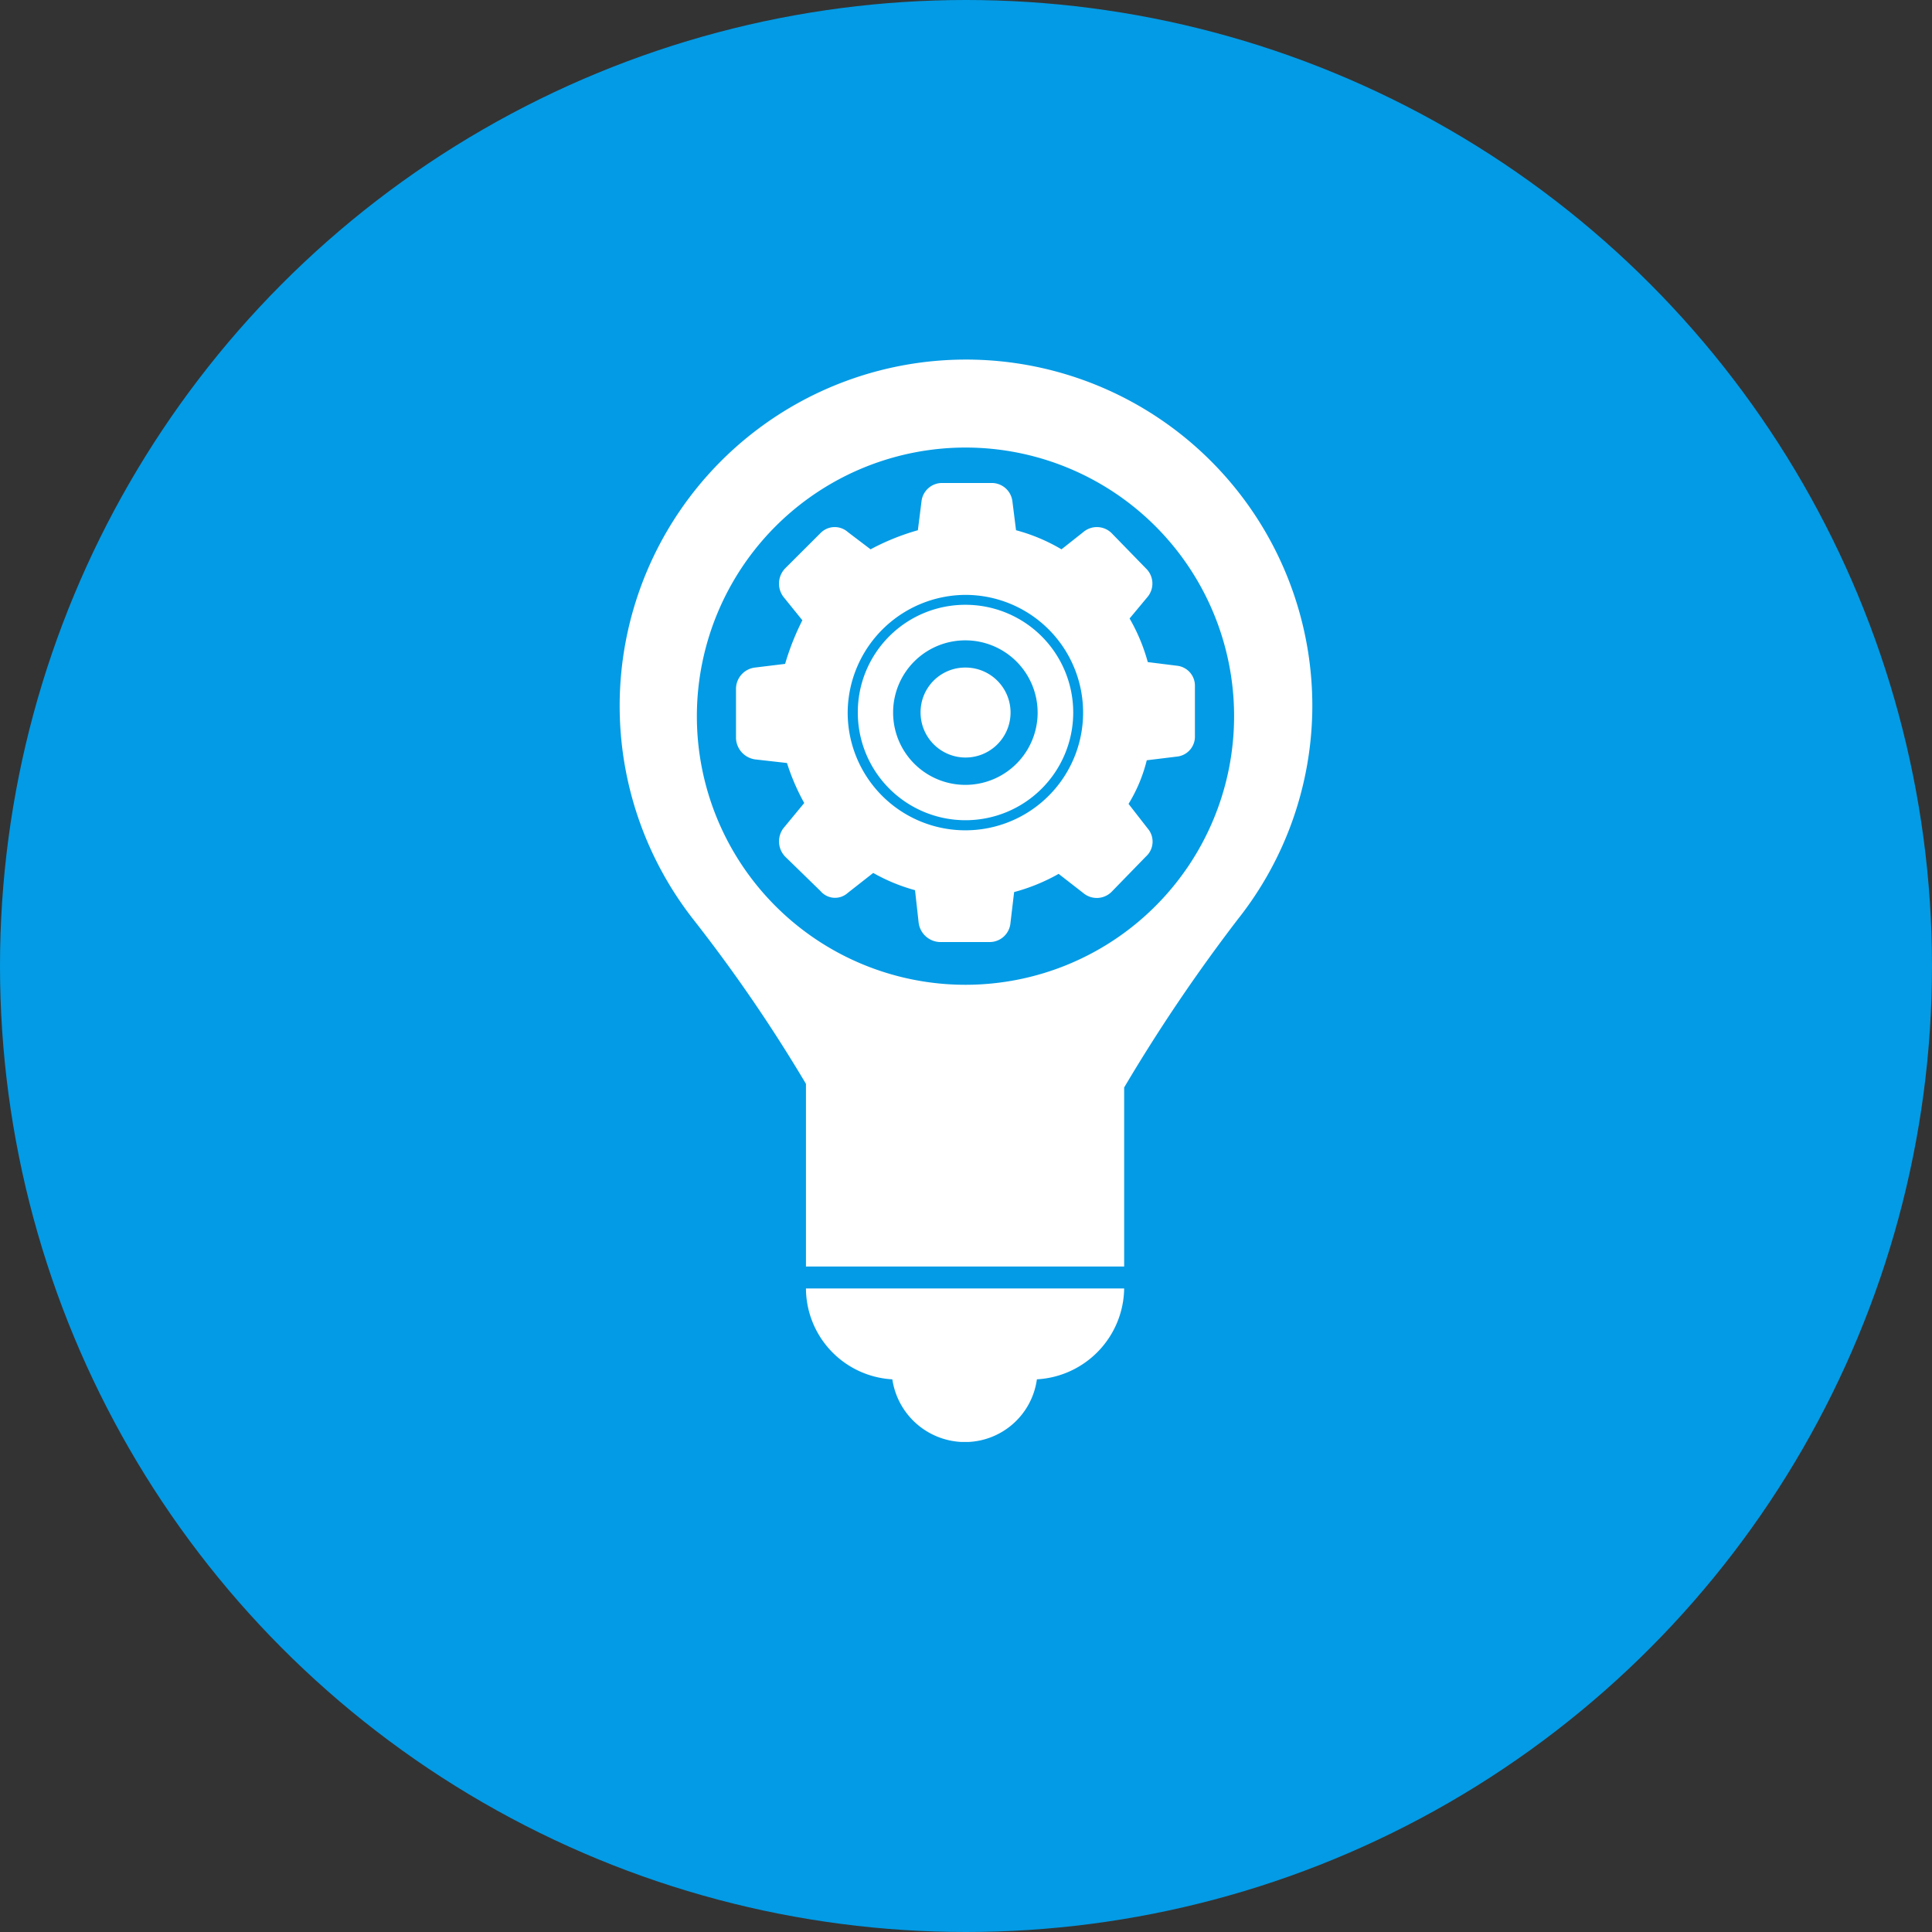 <svg xmlns="http://www.w3.org/2000/svg" xmlns:xlink="http://www.w3.org/1999/xlink" width="112" height="112" viewBox="0 0 112 112">
  <rect x="0" y="0" width="112" height="112" fill="#333333" stroke="none"/>
  <defs>
    <clipPath id="clip-path">
      <rect id="Rectángulo_36088" data-name="Rectángulo 36088" width="40.155" height="62.76" fill="#fff"/>
    </clipPath>
  </defs>
  <g id="Grupo_141318" data-name="Grupo 141318" transform="translate(6081 11072)">
    <circle id="Elipse_4778" data-name="Elipse 4778" cx="56" cy="56" r="56" transform="translate(-6081 -11072)" fill="#039be5"/>
    <g id="Grupo_87625" data-name="Grupo 87625" transform="translate(-6045.078 -11051.168)" clip-path="url(#clip-path)">
      <path id="Trazado_116484" data-name="Trazado 116484" d="M9.7,23.4a12.661,12.661,0,0,0,1,2.319L9.485,27.191a1.277,1.277,0,0,0,.106,1.633l2.054,2a1.1,1.1,0,0,0,1.581.105L14.7,29.773a10.545,10.545,0,0,0,2.423,1l.212,1.9a1.285,1.285,0,0,0,1.209,1.106h2.9a1.209,1.209,0,0,0,1.212-1.106l.212-1.791a11.04,11.04,0,0,0,2.58-1.055l1.424,1.107a1.215,1.215,0,0,0,1.632-.052l2-2.056a1.164,1.164,0,0,0,.105-1.633l-1.108-1.423a8.9,8.9,0,0,0,1.056-2.528l1.736-.212a1.163,1.163,0,0,0,1.055-1.213V18.971A1.164,1.164,0,0,0,32.3,17.76l-1.684-.21a10.689,10.689,0,0,0-1.054-2.528l1.054-1.266a1.213,1.213,0,0,0-.105-1.635l-2-2.055a1.214,1.214,0,0,0-1.632-.053l-1.265,1a10.449,10.449,0,0,0-2.635-1.107l-.212-1.685a1.206,1.206,0,0,0-1.213-1.054H18.709A1.2,1.2,0,0,0,17.5,8.221l-.212,1.685a13.651,13.651,0,0,0-2.741,1.107l-1.317-1a1.149,1.149,0,0,0-1.581.053L9.591,12.121a1.274,1.274,0,0,0-.106,1.635l1.107,1.37a14.754,14.754,0,0,0-1,2.528l-1.74.212a1.248,1.248,0,0,0-1.107,1.212v2.9a1.291,1.291,0,0,0,1.107,1.213Zm10.38-5.533a2.608,2.608,0,1,1-2.635,2.584,2.588,2.588,0,0,1,2.635-2.584M40.155,20.08A20.077,20.077,0,1,0,4.267,32.463,89.435,89.435,0,0,1,10.8,42v10.59H29.247V42.21a98.4,98.4,0,0,1,6.586-9.747A19.962,19.962,0,0,0,40.155,20.08M20.076,5.113a15.572,15.572,0,1,1-15.6,15.6,15.584,15.584,0,0,1,15.6-15.6m0,9.116a6.244,6.244,0,1,1-6.27,6.219,6.229,6.229,0,0,1,6.27-6.219m-4.268,44.9a4.26,4.26,0,0,0,4.216,3.636,4.209,4.209,0,0,0,4.164-3.636,5.353,5.353,0,0,0,5.059-5.268H10.8a5.305,5.305,0,0,0,5,5.268m4.268-42.839a4.189,4.189,0,1,1-4.215,4.163,4.181,4.181,0,0,1,4.215-4.163m0-2.636a6.824,6.824,0,1,1-6.849,6.8,6.861,6.861,0,0,1,6.849-6.8" transform="translate(0 0)" fill="#fff" fill-rule="evenodd"/>
    </g>
  </g>
</svg>
